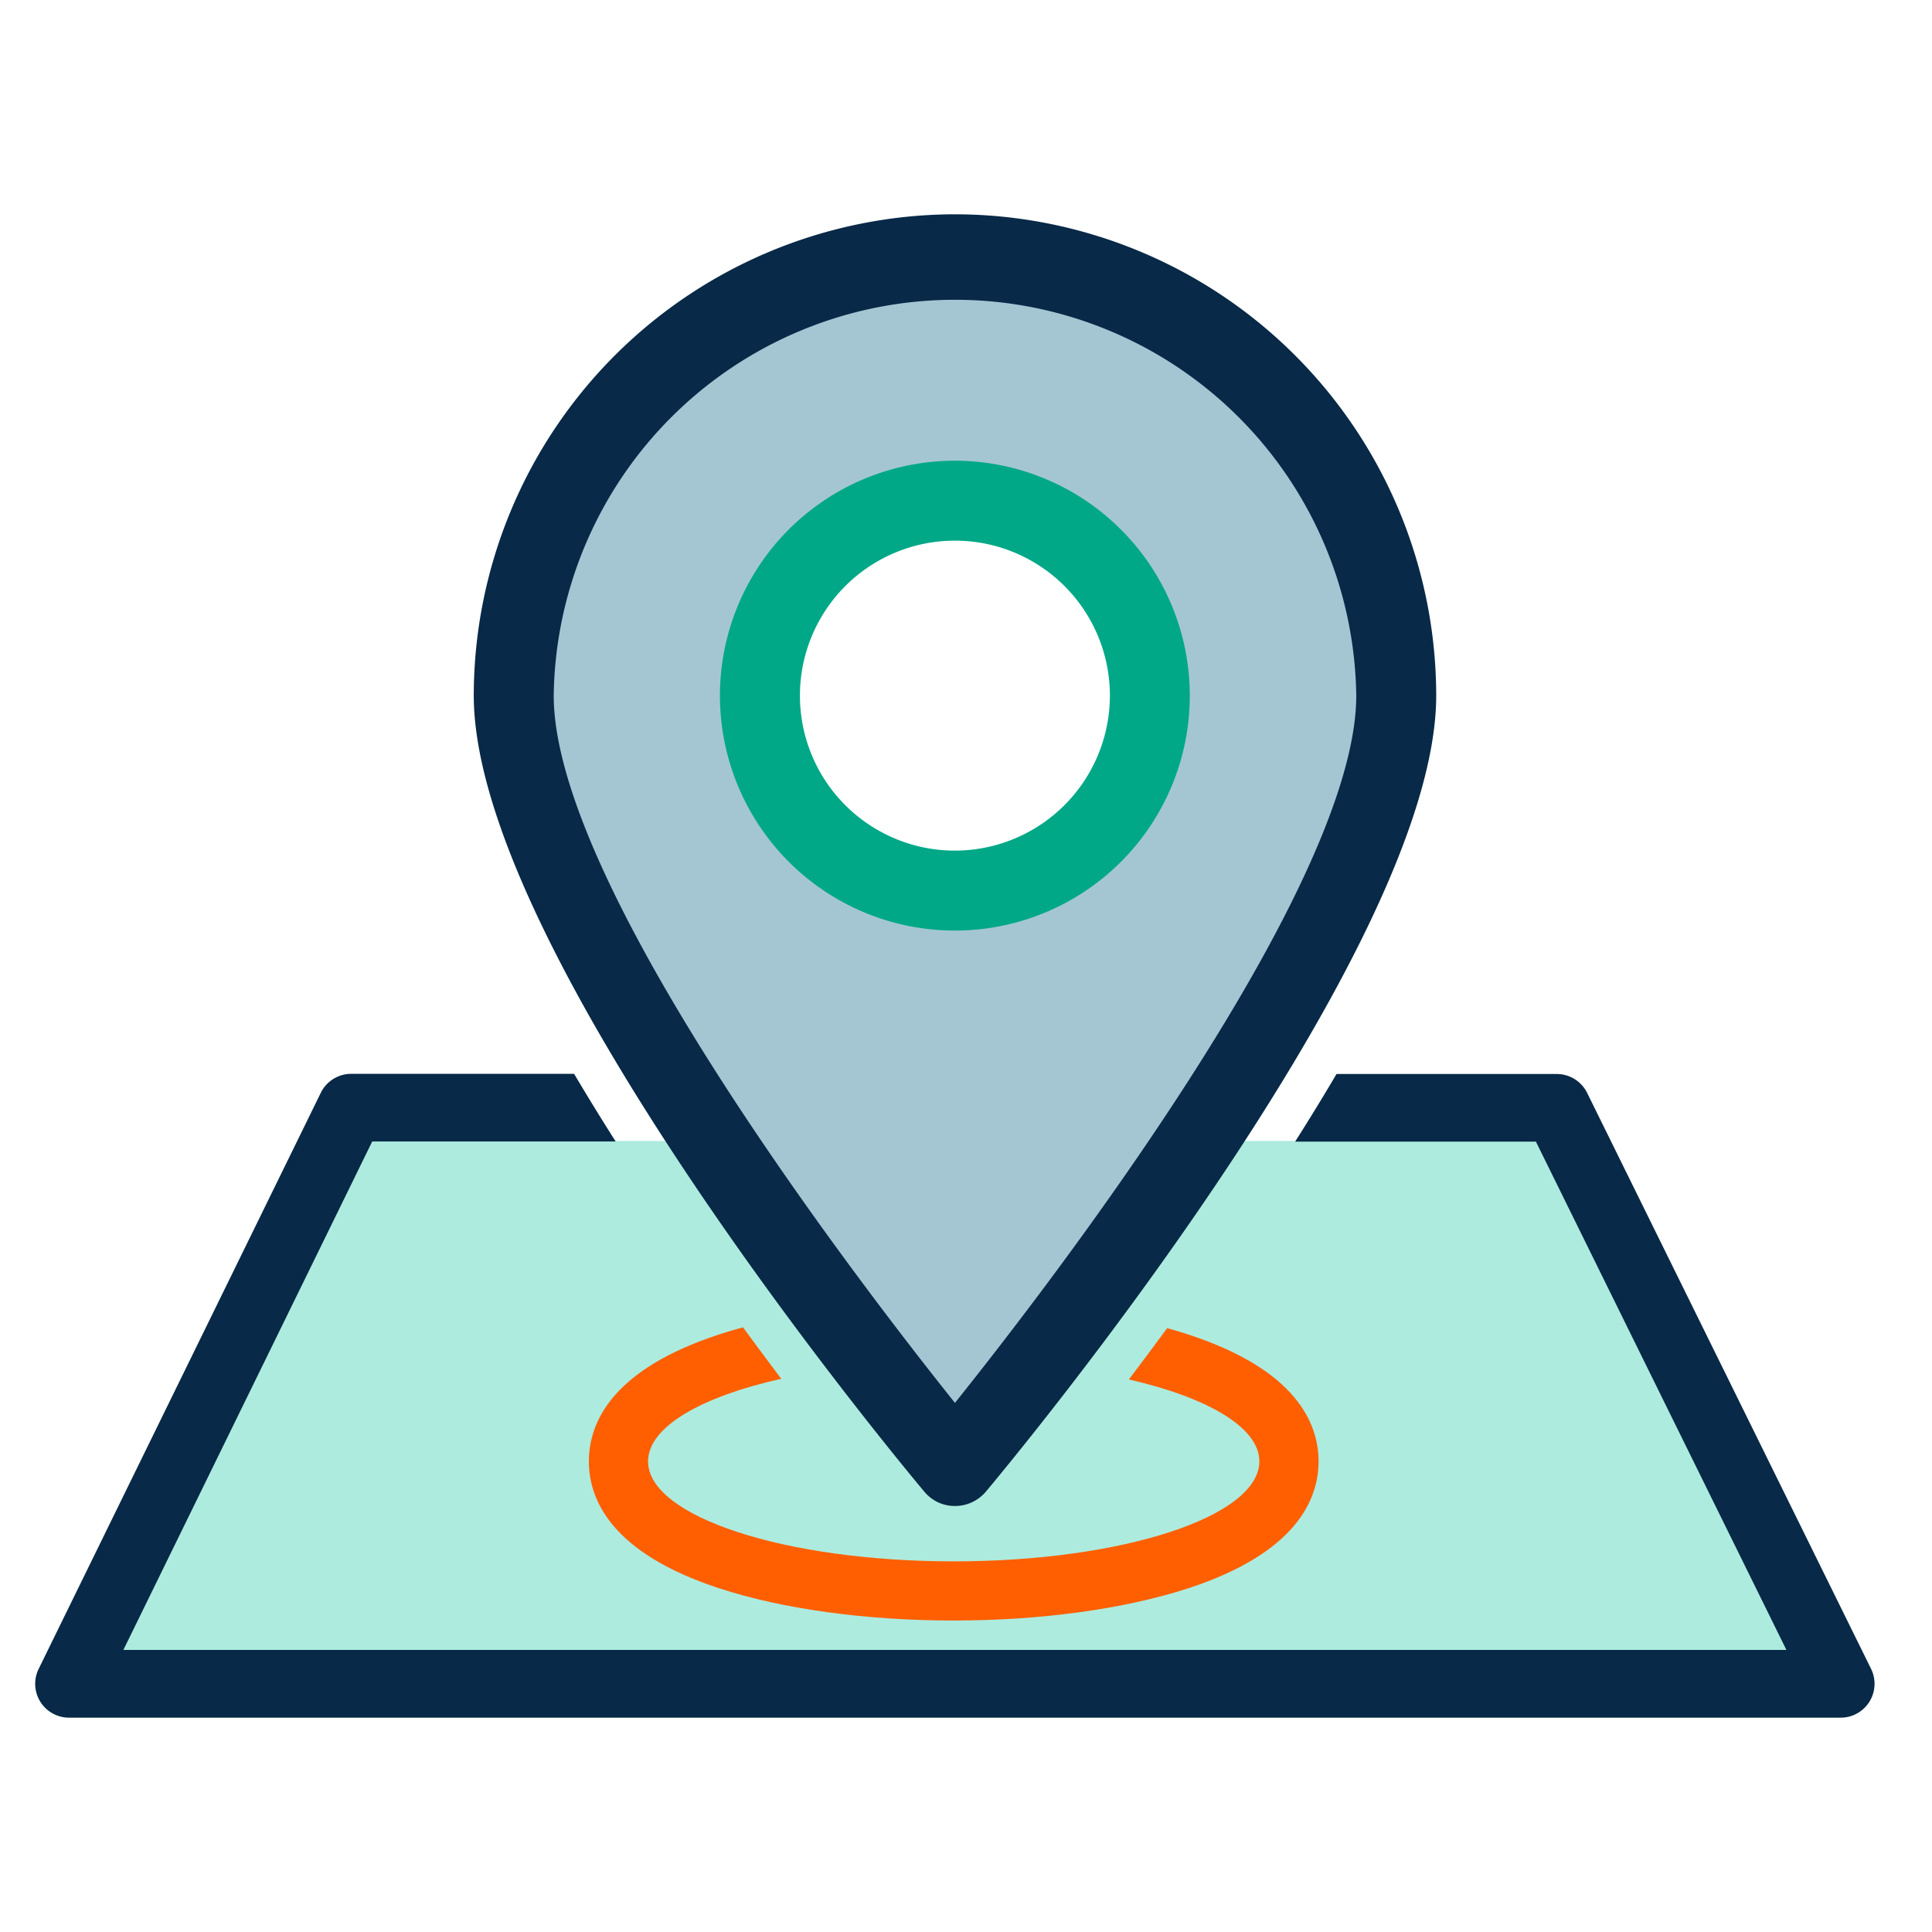 <svg id="Layer_3" data-name="Layer 3" xmlns="http://www.w3.org/2000/svg" viewBox="0 0 500 500"><defs><style>.cls-1{opacity:0.7;}.cls-2{fill:#8ae2d1;}.cls-3{fill:#a4c6d3;}.cls-4{fill:#00a887;}.cls-5{fill:#082947;}.cls-6{fill:#ff5f00;}</style></defs><title>4</title><g class="cls-1"><polygon class="cls-2" points="472.46 431.43 405.41 295.28 86.87 295.28 20.8 433.62 472.46 431.43"/></g><path class="cls-3" d="M247.06,72.87a107.14,107.14,0,0,0-107,107c0,50.82,81.44,156.66,107,188.65,25.59-32,107-137.76,107-188.65A107.15,107.15,0,0,0,247.06,72.87Zm-0.36,148.85A41.77,41.77,0,1,1,288.46,180,41.77,41.77,0,0,1,246.69,221.73Z"/><path class="cls-4" d="M247.15,119.23A60.8,60.8,0,1,0,307.92,180,60.84,60.84,0,0,0,247.15,119.23Zm0,100.91A40.11,40.11,0,1,1,287.24,180,40.16,40.16,0,0,1,247.15,220.14Z"/><path class="cls-5" d="M247.15,55.46A124.68,124.68,0,0,0,122.61,180c0,66.41,111.89,200.43,116.61,206.05a10.2,10.2,0,0,0,7.93,3.7,10.47,10.47,0,0,0,7.95-3.66c4.76-5.67,116.59-139.62,116.59-206.1A124.68,124.68,0,0,0,247.15,55.46ZM351,180c0,49.38-79,152-103.86,183.07C222.33,332,143.3,229.32,143.3,180A103.86,103.86,0,0,1,351,180Z"/><path class="cls-5" d="M484.23,431.9L410.75,282.84a8.76,8.76,0,0,0-7.86-4.89h-57c-3.46,5.88-7.05,11.73-10.71,17.5h62.31L462.32,427H31.93l64.4-131.59h63q-5.72-9-10.75-17.5H90.88A8.76,8.76,0,0,0,83,282.86l-73,149.06a8.76,8.76,0,0,0,7.87,12.61H476.38A8.76,8.76,0,0,0,484.23,431.9Z"/><path class="cls-6" d="M307.51,345.36c-1.76-.57-3.58-1.12-5.45-1.64-3.42,4.66-6.74,9.11-9.91,13.28,20.41,4.68,33.77,12.43,33.77,21.2,0,14.29-35.42,25.88-79.1,25.88s-79.1-11.59-79.1-25.88c0-8.88,13.66-16.71,34.47-21.37-3.16-4.18-6.48-8.64-9.91-13.32-2.12.58-4.18,1.19-6.16,1.84-27.87,9.12-33.72,22.9-33.72,32.85s5.85,23.73,33.72,32.85c16.44,5.38,38,8.34,60.7,8.34s44.26-3,60.7-8.34c27.87-9.12,33.72-22.9,33.72-32.85S335.38,354.48,307.51,345.36Z"/></svg>
